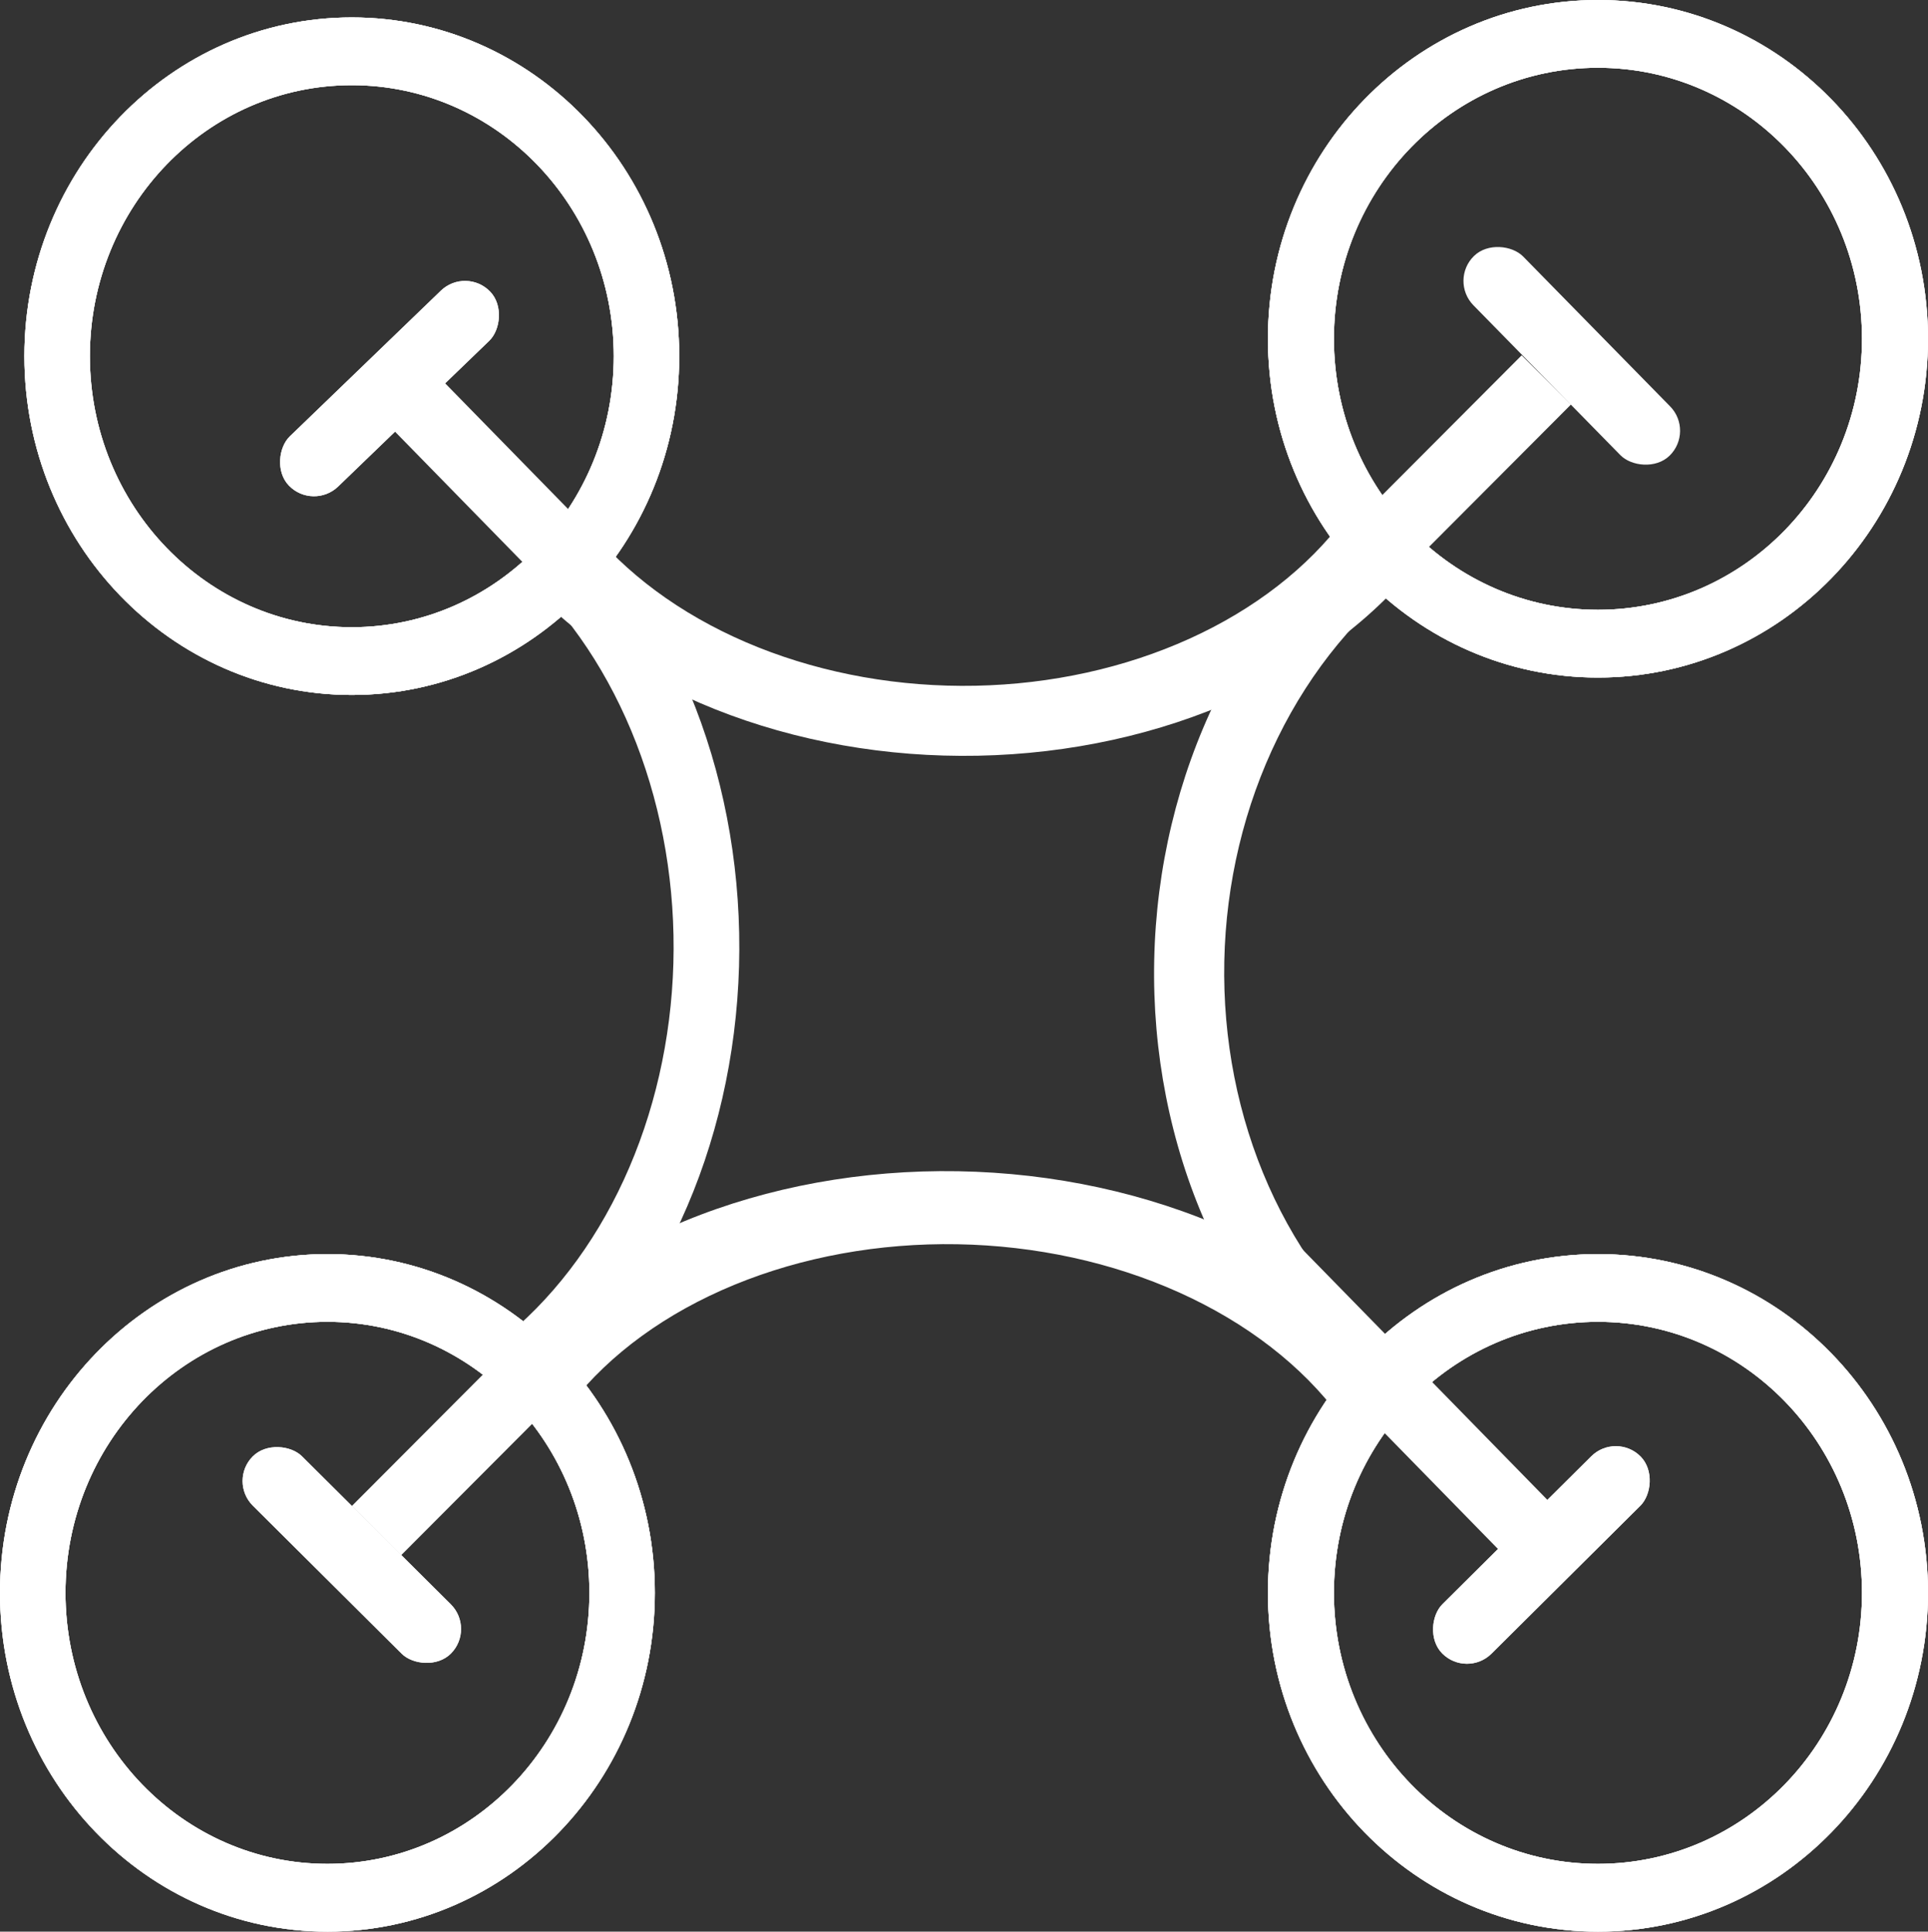 <svg width="1107" height="1109" viewBox="0 0 1107 1109" fill="none" xmlns="http://www.w3.org/2000/svg">
<rect x="0" y="0" width="1107" height="1109" fill="#333333" stroke="none"/>
<path d="M390 204.5C390 311.919 305.83 399 202 399C98.171 399 14 311.919 14 204.5C14 97.081 98.171 10 202 10C305.83 10 390 97.081 390 204.5ZM51.6 204.5C51.6 290.436 118.936 360.1 202 360.1C285.064 360.1 352.4 290.436 352.4 204.5C352.4 118.564 285.064 48.9 202 48.9C118.936 48.9 51.6 118.564 51.6 204.5Z" fill="white"/>
<path d="M390 204.5C390 311.919 305.83 399 202 399C98.171 399 14 311.919 14 204.5C14 97.081 98.171 10 202 10C305.83 10 390 97.081 390 204.5ZM51.6 204.5C51.6 290.436 118.936 360.1 202 360.1C285.064 360.1 352.4 290.436 352.4 204.5C352.4 118.564 285.064 48.9 202 48.9C118.936 48.9 51.6 118.564 51.6 204.5Z" fill="white"/>
<path d="M390 204.5C390 311.919 305.83 399 202 399C98.171 399 14 311.919 14 204.5C14 97.081 98.171 10 202 10C305.83 10 390 97.081 390 204.5ZM51.6 204.5C51.6 290.436 118.936 360.1 202 360.1C285.064 360.1 352.4 290.436 352.4 204.5C352.4 118.564 285.064 48.9 202 48.9C118.936 48.9 51.6 118.564 51.6 204.5Z" fill="white"/>
<path d="M1107 914.5C1107 1021.92 1022.16 1109 917.5 1109C812.842 1109 728 1021.92 728 914.5C728 807.081 812.842 720 917.5 720C1022.16 720 1107 807.081 1107 914.5ZM765.9 914.5C765.9 1000.44 833.774 1070.1 917.5 1070.1C1001.23 1070.1 1069.1 1000.44 1069.1 914.5C1069.1 828.564 1001.23 758.9 917.5 758.9C833.774 758.9 765.9 828.564 765.9 914.5Z" fill="white"/>
<path d="M1107 914.5C1107 1021.92 1022.16 1109 917.5 1109C812.842 1109 728 1021.92 728 914.5C728 807.081 812.842 720 917.5 720C1022.16 720 1107 807.081 1107 914.5ZM765.9 914.5C765.9 1000.44 833.774 1070.1 917.5 1070.1C1001.23 1070.1 1069.1 1000.44 1069.1 914.5C1069.1 828.564 1001.23 758.9 917.5 758.9C833.774 758.9 765.9 828.564 765.9 914.5Z" fill="white"/>
<path d="M1107 914.5C1107 1021.92 1022.16 1109 917.5 1109C812.842 1109 728 1021.92 728 914.5C728 807.081 812.842 720 917.5 720C1022.16 720 1107 807.081 1107 914.5ZM765.9 914.5C765.9 1000.44 833.774 1070.1 917.5 1070.1C1001.23 1070.1 1069.1 1000.44 1069.1 914.5C1069.1 828.564 1001.23 758.9 917.5 758.9C833.774 758.9 765.9 828.564 765.9 914.5Z" fill="white"/>
<path d="M376 914.5C376 1021.92 291.83 1109 188 1109C84.171 1109 0 1021.92 0 914.5C0 807.081 84.171 720 188 720C291.83 720 376 807.081 376 914.5ZM37.6 914.5C37.6 1000.44 104.936 1070.1 188 1070.1C271.064 1070.1 338.4 1000.44 338.4 914.5C338.4 828.564 271.064 758.9 188 758.9C104.936 758.9 37.6 828.564 37.6 914.5Z" fill="white"/>
<path d="M376 914.5C376 1021.92 291.83 1109 188 1109C84.171 1109 0 1021.92 0 914.5C0 807.081 84.171 720 188 720C291.83 720 376 807.081 376 914.5ZM37.6 914.5C37.6 1000.44 104.936 1070.1 188 1070.1C271.064 1070.1 338.4 1000.44 338.4 914.5C338.4 828.564 271.064 758.9 188 758.9C104.936 758.9 37.6 828.564 37.6 914.5Z" fill="white"/>
<path d="M376 914.5C376 1021.92 291.83 1109 188 1109C84.171 1109 0 1021.92 0 914.5C0 807.081 84.171 720 188 720C291.83 720 376 807.081 376 914.5ZM37.6 914.5C37.6 1000.44 104.936 1070.1 188 1070.1C271.064 1070.1 338.4 1000.44 338.4 914.5C338.4 828.564 271.064 758.9 188 758.9C104.936 758.9 37.6 828.564 37.6 914.5Z" fill="white"/>
<path d="M1107 194.5C1107 301.919 1022.16 389 917.5 389C812.842 389 728 301.919 728 194.5C728 87.081 812.842 0 917.5 0C1022.16 0 1107 87.081 1107 194.5ZM765.9 194.5C765.9 280.436 833.774 350.1 917.5 350.1C1001.23 350.1 1069.1 280.436 1069.1 194.5C1069.1 108.564 1001.23 38.9 917.5 38.9C833.774 38.9 765.9 108.564 765.9 194.5Z" fill="white"/>
<path d="M1107 194.5C1107 301.919 1022.16 389 917.5 389C812.842 389 728 301.919 728 194.5C728 87.081 812.842 0 917.5 0C1022.16 0 1107 87.081 1107 194.5ZM765.9 194.5C765.9 280.436 833.774 350.1 917.5 350.1C1001.23 350.1 1069.1 280.436 1069.1 194.5C1069.1 108.564 1001.23 38.9 917.5 38.9C833.774 38.9 765.9 108.564 765.9 194.5Z" fill="white"/>
<path d="M1107 194.5C1107 301.919 1022.16 389 917.5 389C812.842 389 728 301.919 728 194.5C728 87.081 812.842 0 917.5 0C1022.16 0 1107 87.081 1107 194.5ZM765.9 194.5C765.9 280.436 833.774 350.1 917.5 350.1C1001.23 350.1 1069.1 280.436 1069.1 194.5C1069.1 108.564 1001.23 38.9 917.5 38.9C833.774 38.9 765.9 108.564 765.9 194.5Z" fill="white"/>
<rect x="267.529" y="153" width="40" height="160.493" rx="20" transform="rotate(46.041 267.529 153)" fill="white"/>
<rect x="267.529" y="153" width="40" height="160.493" rx="20" transform="rotate(46.041 267.529 153)" fill="white"/>
<rect x="131" y="850.363" width="40" height="160.493" rx="20" transform="rotate(-45.16 131 850.363)" fill="white"/>
<rect x="131" y="850.363" width="40" height="160.493" rx="20" transform="rotate(-45.16 131 850.363)" fill="white"/>
<rect x="842.193" y="963.495" width="40" height="160.493" rx="20" transform="rotate(-134.816 842.193 963.495)" fill="white"/>
<rect x="842.193" y="963.495" width="40" height="160.493" rx="20" transform="rotate(-134.816 842.193 963.495)" fill="white"/>
<rect x="972.933" y="247.585" width="40" height="160.493" rx="20" transform="rotate(135.558 972.933 247.585)" fill="white"/>
<rect x="224" y="244.969" width="40" height="170.673" transform="rotate(-44.364 224 244.969)" fill="white"/>
<rect x="715" y="740.969" width="40" height="212.213" transform="rotate(-44.364 715 740.969)" fill="white"/>
<rect x="297.675" y="768.723" width="40" height="135.483" transform="rotate(44.924 297.675 768.723)" fill="white"/>
<rect x="873.691" y="204" width="40" height="209.142" transform="rotate(44.924 873.691 204)" fill="white"/>
<path d="M306.739 810.313C341.502 783.003 370.394 745.446 390.892 700.919C411.39 656.392 422.872 606.25 424.335 554.869C425.798 503.488 417.197 452.43 399.284 406.153C381.371 359.876 354.69 319.785 321.57 289.382L299.285 327.487C327.437 353.33 350.116 387.406 365.342 426.742C380.568 466.078 387.878 509.477 386.635 553.151C385.391 596.825 375.632 639.446 358.208 677.293C340.785 715.141 316.227 747.065 286.678 770.278L306.739 810.313Z" fill="white"/>
<path d="M781.107 818.306C743.723 789.348 713.281 749.712 692.588 703.052C671.896 656.393 661.62 604.213 662.709 551.328C663.797 498.442 676.216 446.553 698.818 400.449C721.42 354.344 753.478 315.509 792.034 287.525L812.88 327.612C780.107 351.398 752.857 384.408 733.646 423.597C714.434 462.785 703.879 506.891 702.953 551.843C702.028 596.796 710.762 641.149 728.351 680.809C745.939 720.47 771.815 754.161 803.592 778.775L781.107 818.306Z" fill="white"/>
<path d="M278.645 784.277C306.007 749.389 345.571 720.644 393.278 700.99C440.984 681.335 495.116 671.48 550.121 672.434C605.125 673.388 659.022 685.118 706.281 706.419C753.541 727.721 792.462 757.828 819.052 793.652L769.3 813.351C747.584 784.094 715.797 759.505 677.2 742.108C638.603 724.711 594.585 715.131 549.663 714.352C504.741 713.573 460.531 721.622 421.569 737.674C382.607 753.725 350.295 777.202 327.948 805.695L278.645 784.277Z" fill="white"/>
<path d="M296.042 327.842C324.479 361.239 363.883 388.554 410.426 407.135C456.97 425.715 509.069 434.928 561.663 433.879C614.256 432.829 665.556 421.554 710.578 401.147C755.599 380.741 792.812 351.897 818.601 317.419L772.081 297.621C750.804 326.067 720.102 349.864 682.957 366.701C645.812 383.537 603.487 392.84 560.095 393.706C516.703 394.571 473.718 386.97 435.318 371.641C396.918 356.311 364.407 333.775 340.945 306.221L296.042 327.842Z" fill="white"/>
</svg>
